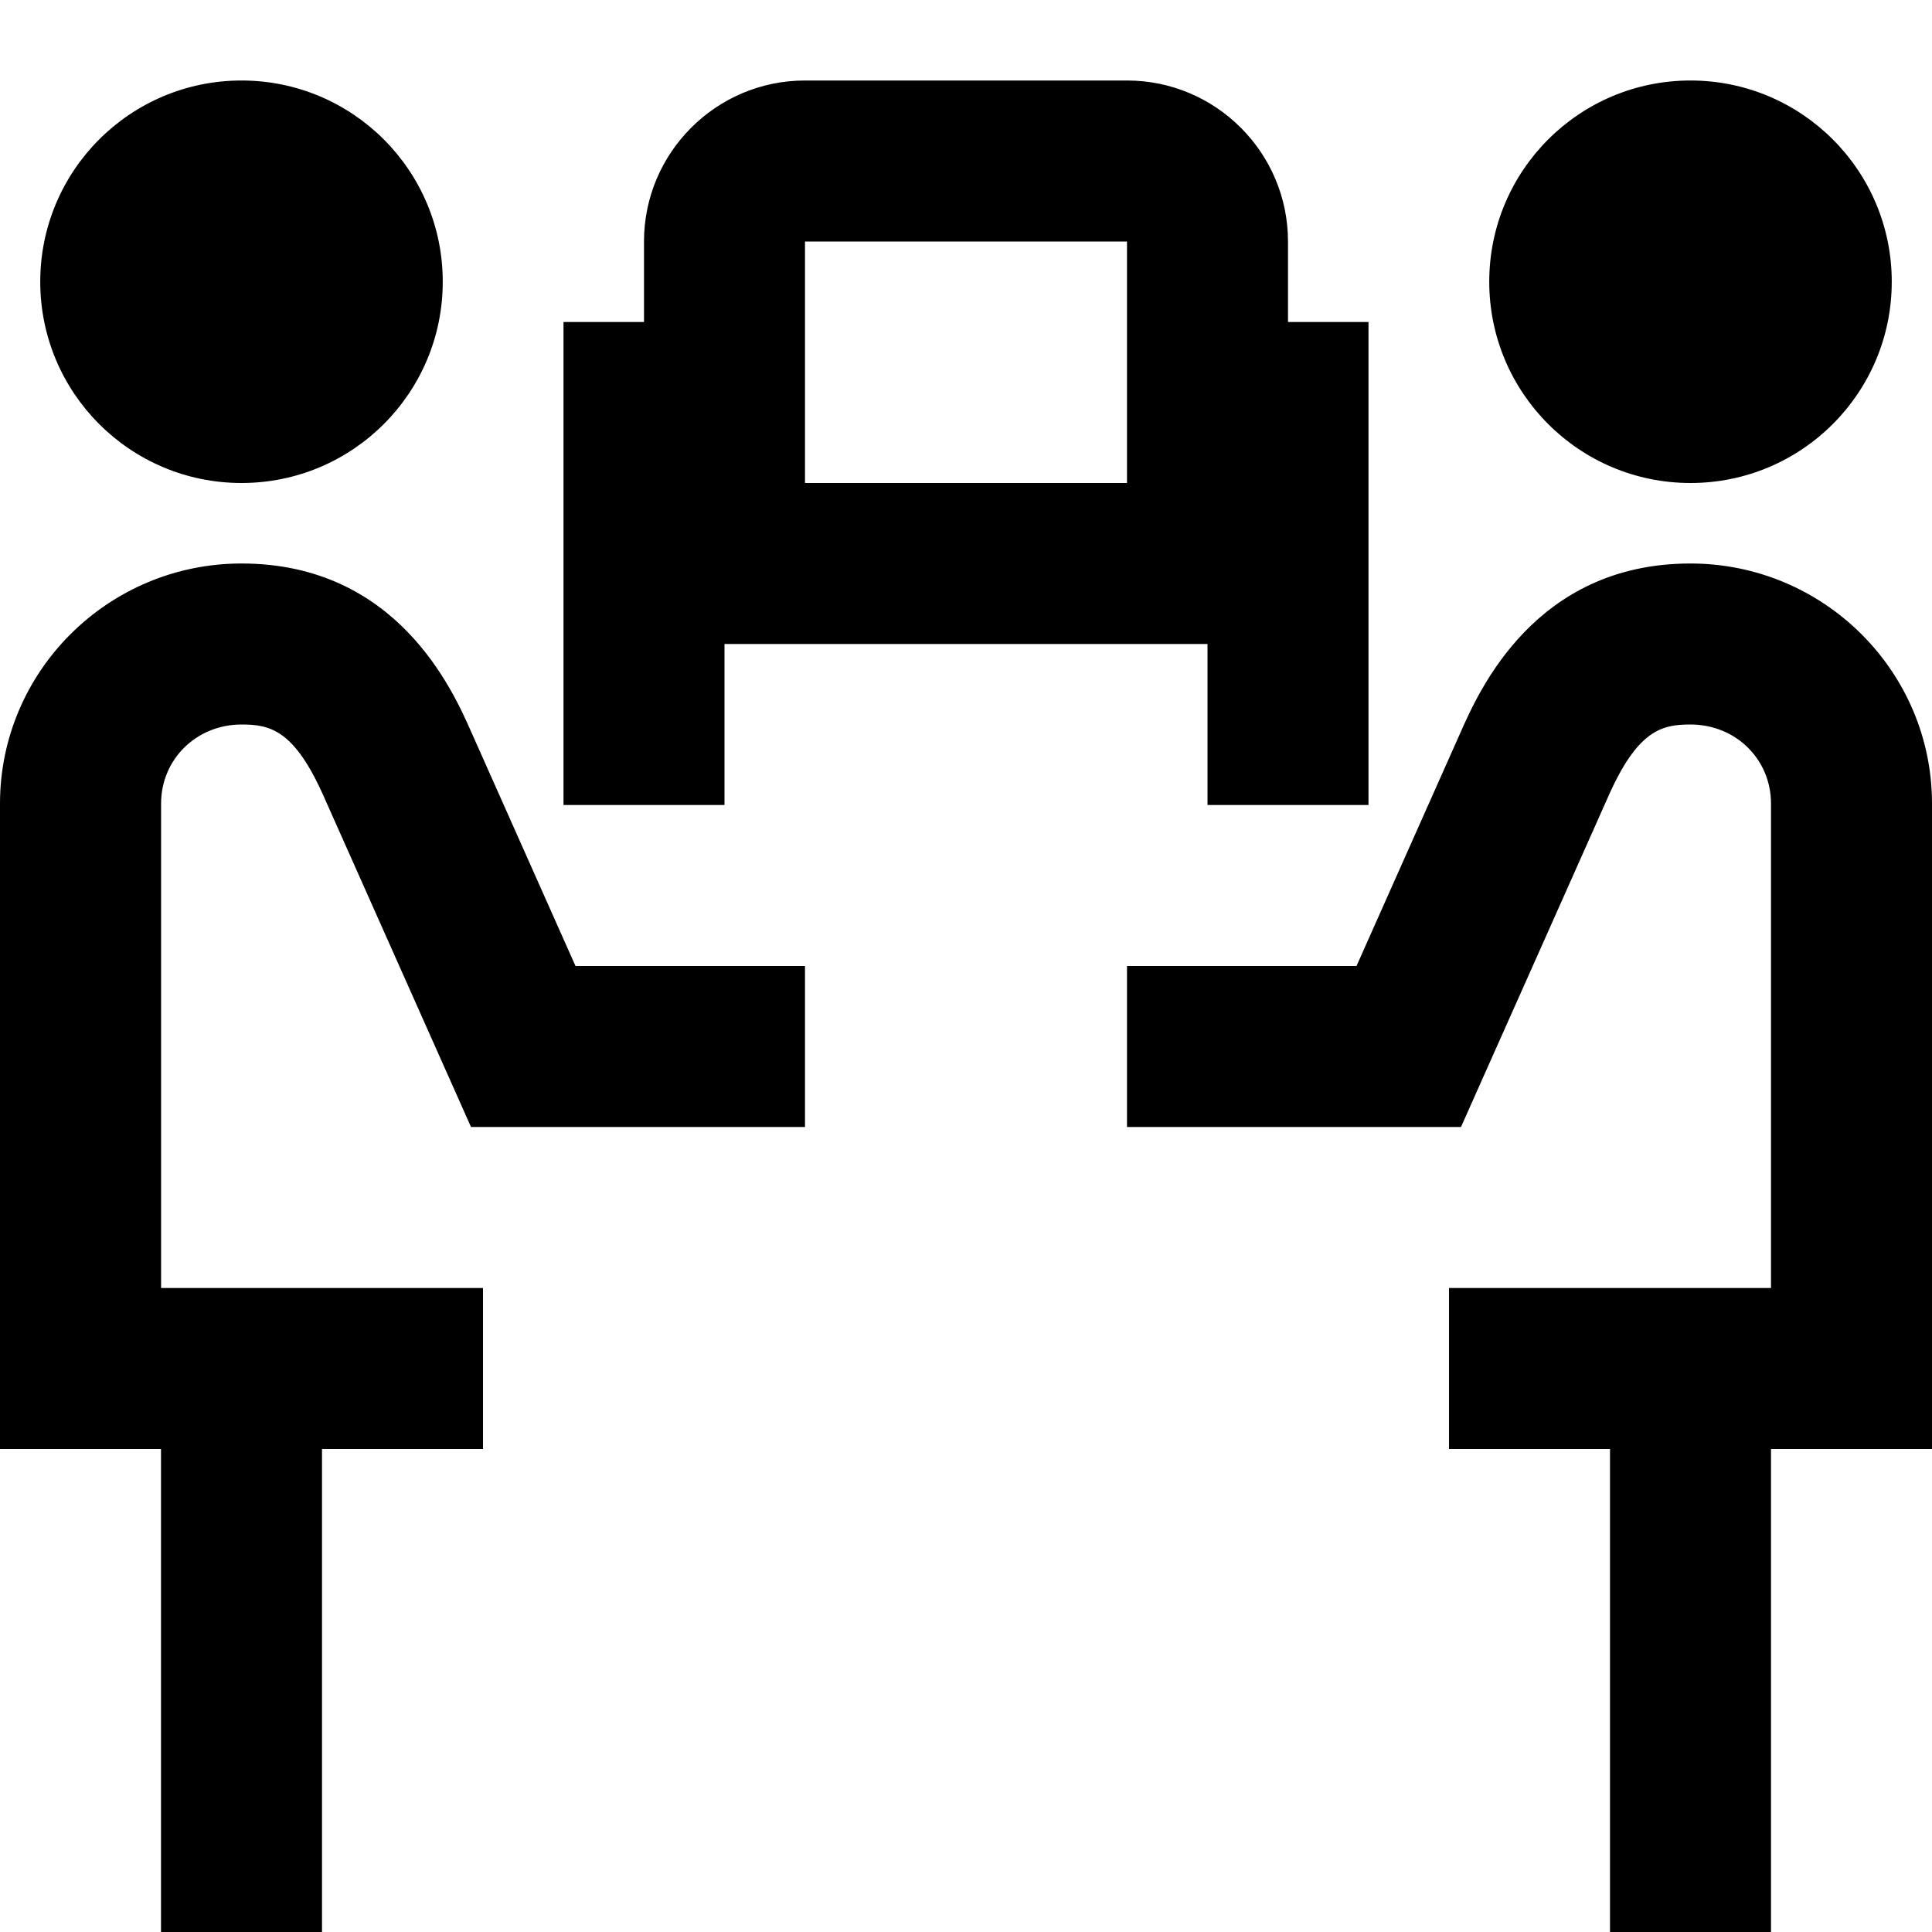 <?xml version="1.0" encoding="UTF-8"?>
<svg xmlns="http://www.w3.org/2000/svg" id="Layer_1" data-name="Layer 1" viewBox="0 0 24 24">
  <path d="M9,8h6v2h2V4h-1v-1c0-1.103-.897-2-2-2h-4c-1.103,0-2,.897-2,2v1h-1v6h2v-2ZM14,3v3h-4V3h4ZM.5,3.5C.5,2.119,1.619,1,3,1s2.5,1.119,2.5,2.5-1.119,2.5-2.5,2.5S.5,4.881,.5,3.5ZM7.149,12h2.851v2H5.851l-1.824-4.095c-.37-.839-.671-.905-1.026-.905-.561,0-1,.432-1,.983v6.017H6v2h-2v6H2v-6H0V9.983c0-1.646,1.346-2.983,3-2.983,1.932,0,2.627,1.578,2.856,2.097l1.293,2.903Zm16.851,6h-2v6h-2v-6h-2v-2h4v-6.017c0-.552-.439-.983-1-.983-.355,0-.657,.066-1.026,.904-.062,.142-1.561,3.503-1.561,3.503l-.264,.593h-4.149v-2h2.851c.432-.969,1.245-2.794,1.291-2.899,.231-.522,.928-2.101,2.858-2.101,1.654,0,3,1.338,3,2.983v8.017ZM18.5,3.5c0-1.381,1.119-2.5,2.5-2.5s2.5,1.119,2.5,2.5-1.119,2.5-2.5,2.5-2.5-1.119-2.5-2.5Z"/>
</svg>
